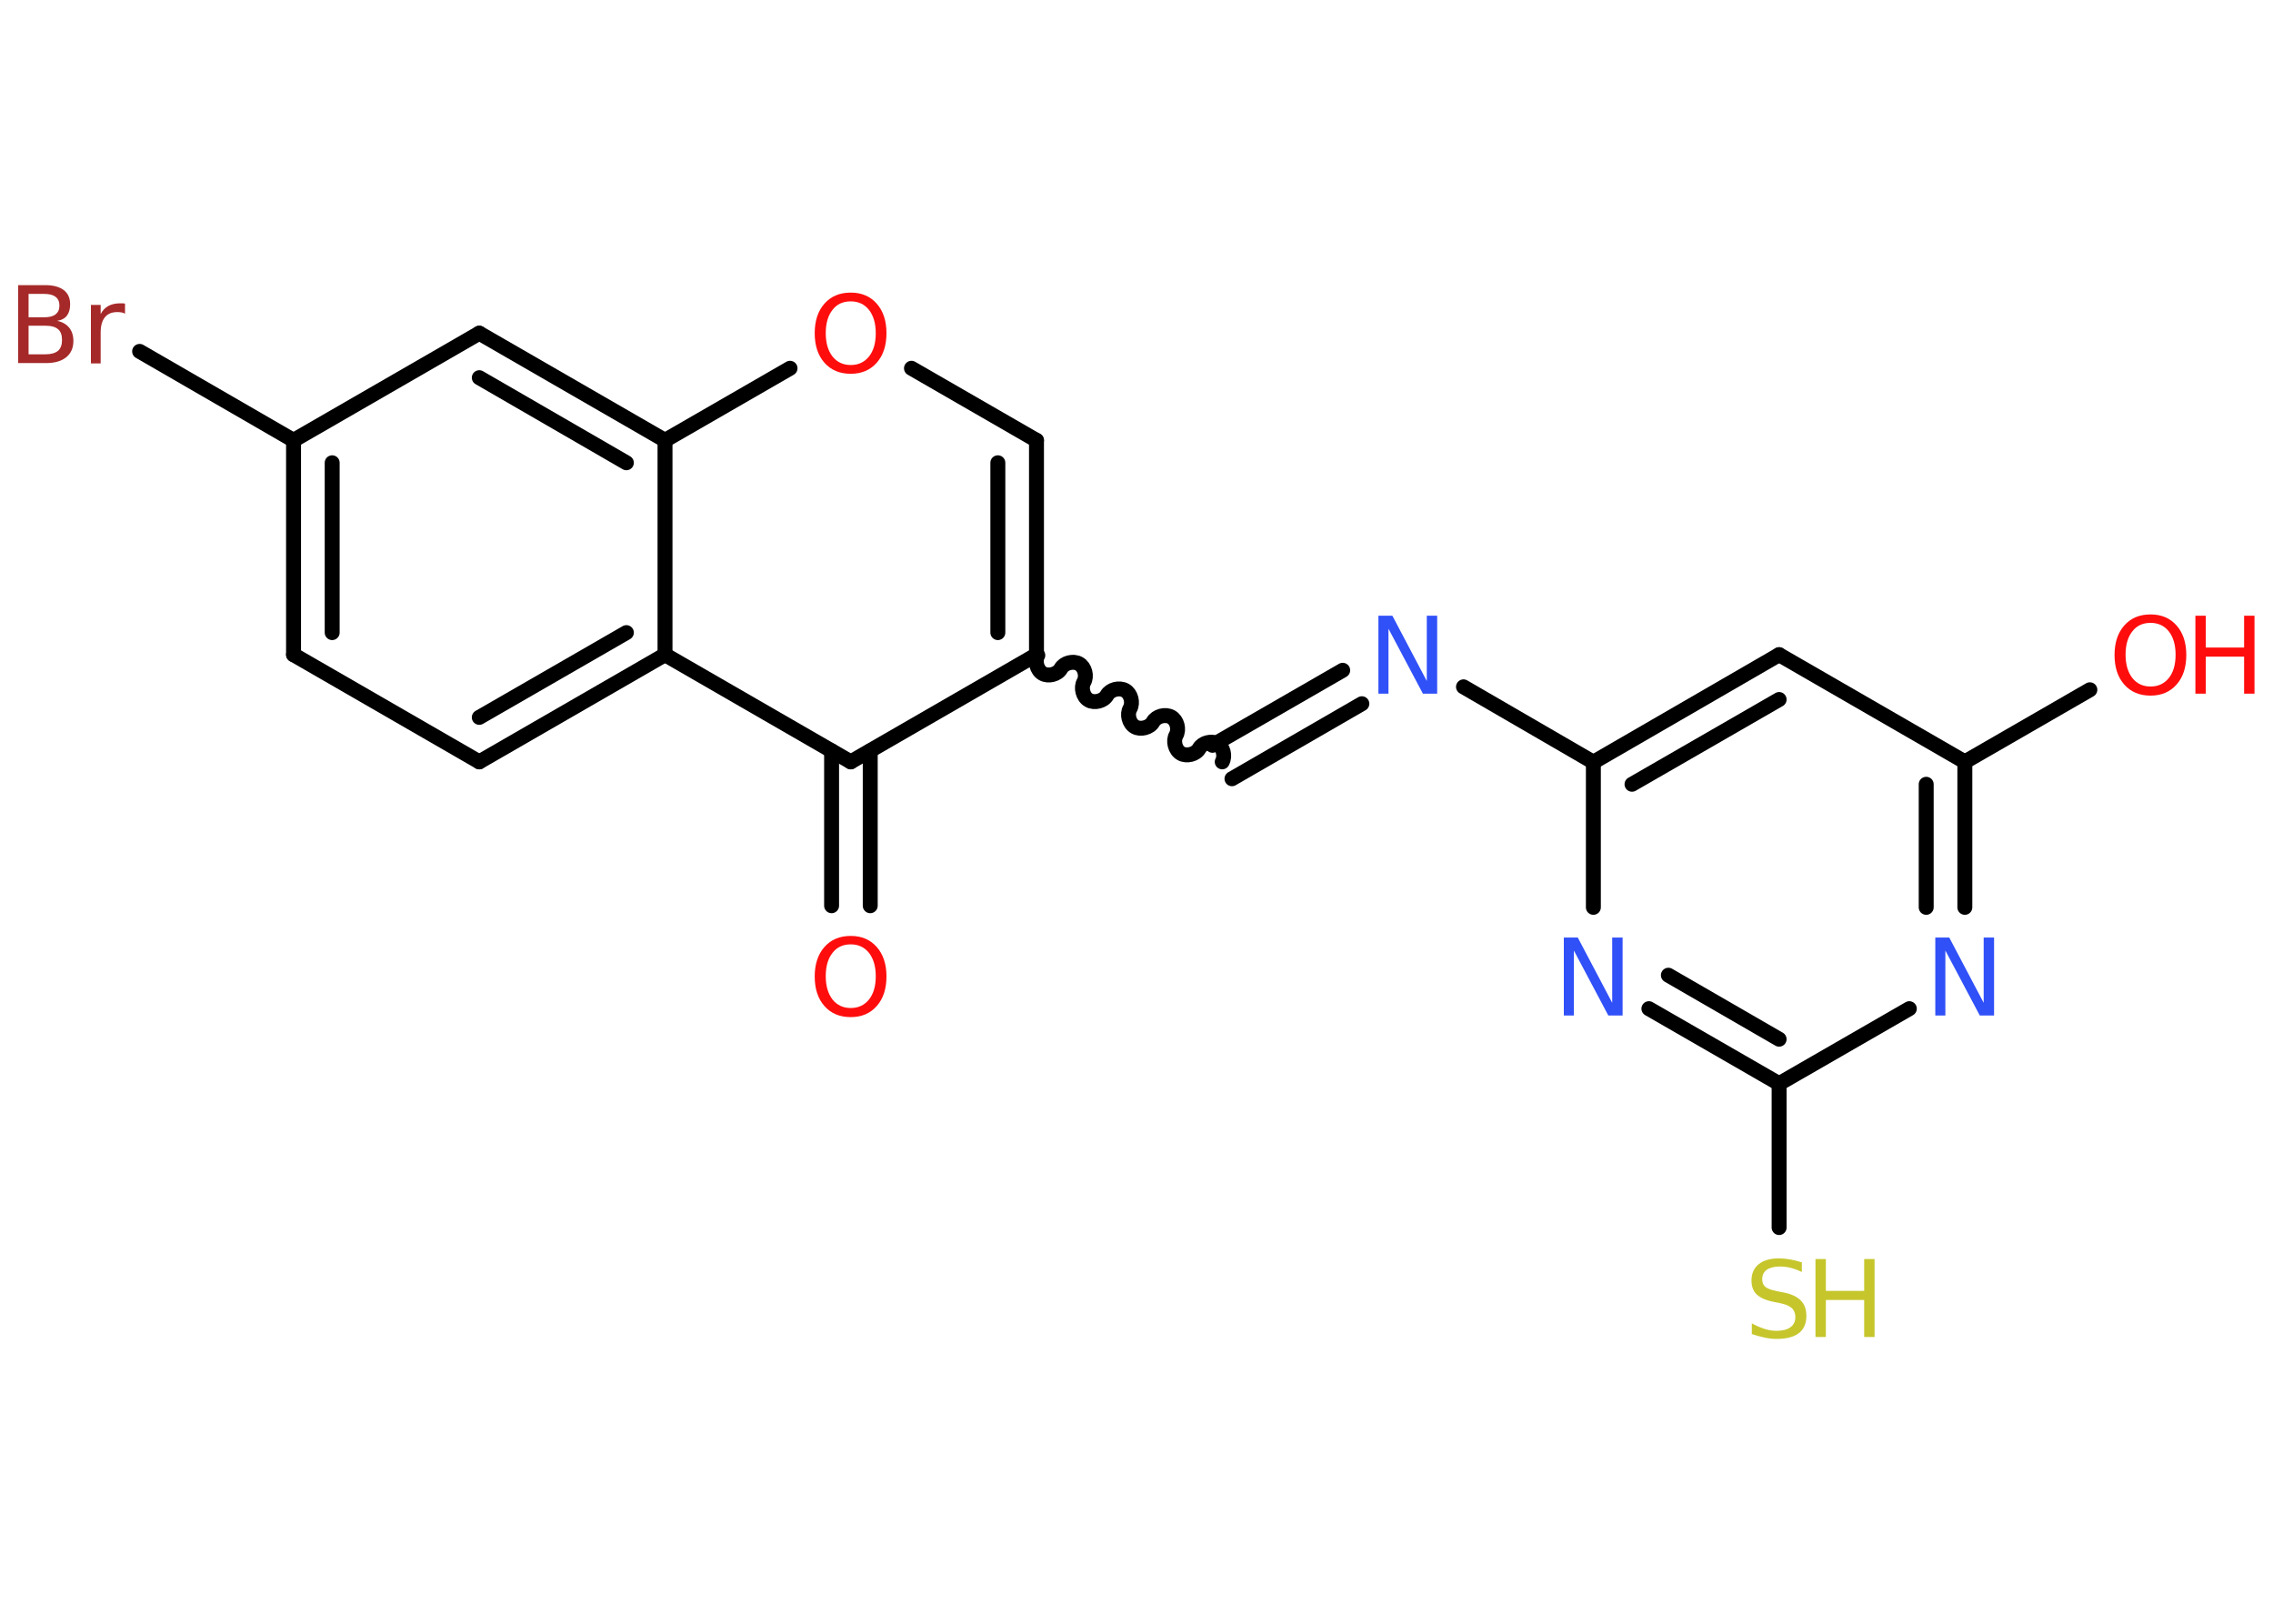 <?xml version='1.0' encoding='UTF-8'?>
<!DOCTYPE svg PUBLIC "-//W3C//DTD SVG 1.1//EN" "http://www.w3.org/Graphics/SVG/1.1/DTD/svg11.dtd">
<svg version='1.2' xmlns='http://www.w3.org/2000/svg' xmlns:xlink='http://www.w3.org/1999/xlink' width='70.0mm' height='50.0mm' viewBox='0 0 70.0 50.0'>
  <desc>Generated by the Chemistry Development Kit (http://github.com/cdk)</desc>
  <g stroke-linecap='round' stroke-linejoin='round' stroke='#000000' stroke-width='.46' fill='#FF0D0D'>
    <rect x='.0' y='.0' width='70.0' height='50.0' fill='#FFFFFF' stroke='none'/>
    <g id='mol1' class='mol'>
      <g id='mol1bnd1' class='bond'>
        <line x1='25.61' y1='27.89' x2='25.61' y2='23.12'/>
        <line x1='26.8' y1='27.89' x2='26.8' y2='23.12'/>
      </g>
      <line id='mol1bnd2' class='bond' x1='26.2' y1='23.46' x2='31.92' y2='20.16'/>
      <path id='mol1bnd3' class='bond' d='M37.64 23.46c.1 -.18 .03 -.46 -.15 -.56c-.18 -.1 -.46 -.03 -.56 .15c-.1 .18 -.39 .25 -.56 .15c-.18 -.1 -.25 -.39 -.15 -.56c.1 -.18 .03 -.46 -.15 -.56c-.18 -.1 -.46 -.03 -.56 .15c-.1 .18 -.39 .25 -.56 .15c-.18 -.1 -.25 -.39 -.15 -.56c.1 -.18 .03 -.46 -.15 -.56c-.18 -.1 -.46 -.03 -.56 .15c-.1 .18 -.39 .25 -.56 .15c-.18 -.1 -.25 -.39 -.15 -.56c.1 -.18 .03 -.46 -.15 -.56c-.18 -.1 -.46 -.03 -.56 .15c-.1 .18 -.39 .25 -.56 .15c-.18 -.1 -.25 -.39 -.15 -.56' fill='none' stroke='#000000' stroke-width='.46'/>
      <g id='mol1bnd4' class='bond'>
        <line x1='37.34' y1='22.95' x2='41.35' y2='20.64'/>
        <line x1='37.94' y1='23.98' x2='41.94' y2='21.67'/>
      </g>
      <line id='mol1bnd5' class='bond' x1='45.07' y1='21.15' x2='49.07' y2='23.47'/>
      <g id='mol1bnd6' class='bond'>
        <line x1='54.79' y1='20.16' x2='49.07' y2='23.47'/>
        <line x1='54.79' y1='21.54' x2='50.26' y2='24.15'/>
      </g>
      <line id='mol1bnd7' class='bond' x1='54.79' y1='20.16' x2='60.51' y2='23.46'/>
      <line id='mol1bnd8' class='bond' x1='60.51' y1='23.46' x2='64.36' y2='21.24'/>
      <g id='mol1bnd9' class='bond'>
        <line x1='60.51' y1='27.94' x2='60.51' y2='23.46'/>
        <line x1='59.32' y1='27.94' x2='59.32' y2='24.15'/>
      </g>
      <line id='mol1bnd10' class='bond' x1='58.8' y1='31.06' x2='54.79' y2='33.37'/>
      <line id='mol1bnd11' class='bond' x1='54.79' y1='33.37' x2='54.79' y2='37.8'/>
      <g id='mol1bnd12' class='bond'>
        <line x1='50.78' y1='31.06' x2='54.79' y2='33.37'/>
        <line x1='51.38' y1='30.03' x2='54.79' y2='32.0'/>
      </g>
      <line id='mol1bnd13' class='bond' x1='49.07' y1='23.47' x2='49.07' y2='27.94'/>
      <g id='mol1bnd14' class='bond'>
        <line x1='31.92' y1='20.16' x2='31.92' y2='13.56'/>
        <line x1='30.73' y1='19.48' x2='30.73' y2='14.25'/>
      </g>
      <line id='mol1bnd15' class='bond' x1='31.92' y1='13.56' x2='28.07' y2='11.34'/>
      <line id='mol1bnd16' class='bond' x1='24.33' y1='11.34' x2='20.48' y2='13.56'/>
      <g id='mol1bnd17' class='bond'>
        <line x1='20.48' y1='13.56' x2='14.76' y2='10.26'/>
        <line x1='19.29' y1='14.25' x2='14.76' y2='11.63'/>
      </g>
      <line id='mol1bnd18' class='bond' x1='14.76' y1='10.26' x2='9.04' y2='13.56'/>
      <line id='mol1bnd19' class='bond' x1='9.04' y1='13.56' x2='4.3' y2='10.82'/>
      <g id='mol1bnd20' class='bond'>
        <line x1='9.04' y1='13.56' x2='9.04' y2='20.16'/>
        <line x1='10.23' y1='14.25' x2='10.23' y2='19.48'/>
      </g>
      <line id='mol1bnd21' class='bond' x1='9.04' y1='20.16' x2='14.76' y2='23.46'/>
      <g id='mol1bnd22' class='bond'>
        <line x1='14.76' y1='23.46' x2='20.48' y2='20.16'/>
        <line x1='14.76' y1='22.09' x2='19.29' y2='19.48'/>
      </g>
      <line id='mol1bnd23' class='bond' x1='26.2' y1='23.46' x2='20.48' y2='20.16'/>
      <line id='mol1bnd24' class='bond' x1='20.48' y1='13.56' x2='20.48' y2='20.16'/>
      <path id='mol1atm1' class='atom' d='M26.2 29.08q-.36 .0 -.56 .26q-.21 .26 -.21 .72q.0 .45 .21 .72q.21 .26 .56 .26q.35 .0 .56 -.26q.21 -.26 .21 -.72q.0 -.45 -.21 -.72q-.21 -.26 -.56 -.26zM26.2 28.82q.5 .0 .8 .34q.3 .34 .3 .91q.0 .57 -.3 .91q-.3 .34 -.8 .34q-.51 .0 -.81 -.34q-.3 -.34 -.3 -.91q.0 -.57 .3 -.91q.3 -.34 .81 -.34z' stroke='none'/>
      <path id='mol1atm5' class='atom' d='M42.45 18.96h.43l1.06 2.01v-2.01h.32v2.4h-.44l-1.06 -2.0v2.0h-.31v-2.4z' stroke='none' fill='#3050F8'/>
      <g id='mol1atm9' class='atom'>
        <path d='M66.23 19.18q-.36 .0 -.56 .26q-.21 .26 -.21 .72q.0 .45 .21 .72q.21 .26 .56 .26q.35 .0 .56 -.26q.21 -.26 .21 -.72q.0 -.45 -.21 -.72q-.21 -.26 -.56 -.26zM66.23 18.92q.5 .0 .8 .34q.3 .34 .3 .91q.0 .57 -.3 .91q-.3 .34 -.8 .34q-.51 .0 -.81 -.34q-.3 -.34 -.3 -.91q.0 -.57 .3 -.91q.3 -.34 .81 -.34z' stroke='none'/>
        <path d='M67.61 18.96h.32v.98h1.18v-.98h.32v2.4h-.32v-1.14h-1.18v1.14h-.32v-2.4z' stroke='none'/>
      </g>
      <path id='mol1atm10' class='atom' d='M59.6 28.87h.43l1.06 2.01v-2.01h.32v2.4h-.44l-1.06 -2.0v2.0h-.31v-2.4z' stroke='none' fill='#3050F8'/>
      <g id='mol1atm12' class='atom'>
        <path d='M55.49 38.85v.32q-.18 -.09 -.35 -.13q-.16 -.04 -.32 -.04q-.26 .0 -.41 .1q-.14 .1 -.14 .29q.0 .16 .1 .24q.1 .08 .36 .13l.2 .04q.36 .07 .53 .25q.17 .17 .17 .47q.0 .35 -.23 .53q-.23 .18 -.69 .18q-.17 .0 -.36 -.04q-.19 -.04 -.4 -.11v-.33q.2 .11 .39 .17q.19 .06 .37 .06q.28 .0 .43 -.11q.15 -.11 .15 -.31q.0 -.18 -.11 -.28q-.11 -.1 -.35 -.15l-.2 -.04q-.36 -.07 -.53 -.23q-.16 -.15 -.16 -.43q.0 -.32 .22 -.5q.22 -.18 .62 -.18q.17 .0 .34 .03q.18 .03 .36 .09z' stroke='none' fill='#C6C62C'/>
        <path d='M55.91 38.77h.32v.98h1.18v-.98h.32v2.4h-.32v-1.14h-1.18v1.14h-.32v-2.4z' stroke='none' fill='#C6C62C'/>
      </g>
      <path id='mol1atm13' class='atom' d='M48.16 28.87h.43l1.06 2.01v-2.01h.32v2.4h-.44l-1.06 -2.0v2.0h-.31v-2.4z' stroke='none' fill='#3050F8'/>
      <path id='mol1atm15' class='atom' d='M26.2 9.28q-.36 .0 -.56 .26q-.21 .26 -.21 .72q.0 .45 .21 .72q.21 .26 .56 .26q.35 .0 .56 -.26q.21 -.26 .21 -.72q.0 -.45 -.21 -.72q-.21 -.26 -.56 -.26zM26.2 9.01q.5 .0 .8 .34q.3 .34 .3 .91q.0 .57 -.3 .91q-.3 .34 -.8 .34q-.51 .0 -.81 -.34q-.3 -.34 -.3 -.91q.0 -.57 .3 -.91q.3 -.34 .81 -.34z' stroke='none'/>
      <path id='mol1atm19' class='atom' d='M.88 10.03v.88h.52q.26 .0 .39 -.11q.12 -.11 .12 -.33q.0 -.23 -.12 -.33q-.12 -.11 -.39 -.11h-.52zM.88 9.05v.72h.48q.24 .0 .35 -.09q.12 -.09 .12 -.27q.0 -.18 -.12 -.27q-.12 -.09 -.35 -.09h-.48zM.56 8.78h.83q.37 .0 .57 .15q.2 .15 .2 .44q.0 .22 -.1 .35q-.1 .13 -.3 .16q.24 .05 .37 .21q.13 .16 .13 .41q.0 .32 -.22 .5q-.22 .18 -.62 .18h-.86v-2.4zM3.85 9.66q-.05 -.03 -.11 -.04q-.06 -.01 -.13 -.01q-.25 .0 -.38 .16q-.13 .16 -.13 .47v.95h-.3v-1.8h.3v.28q.09 -.17 .24 -.25q.15 -.08 .36 -.08q.03 .0 .07 .0q.04 .0 .08 .01v.3z' stroke='none' fill='#A62929'/>
    </g>
  </g>
</svg>
